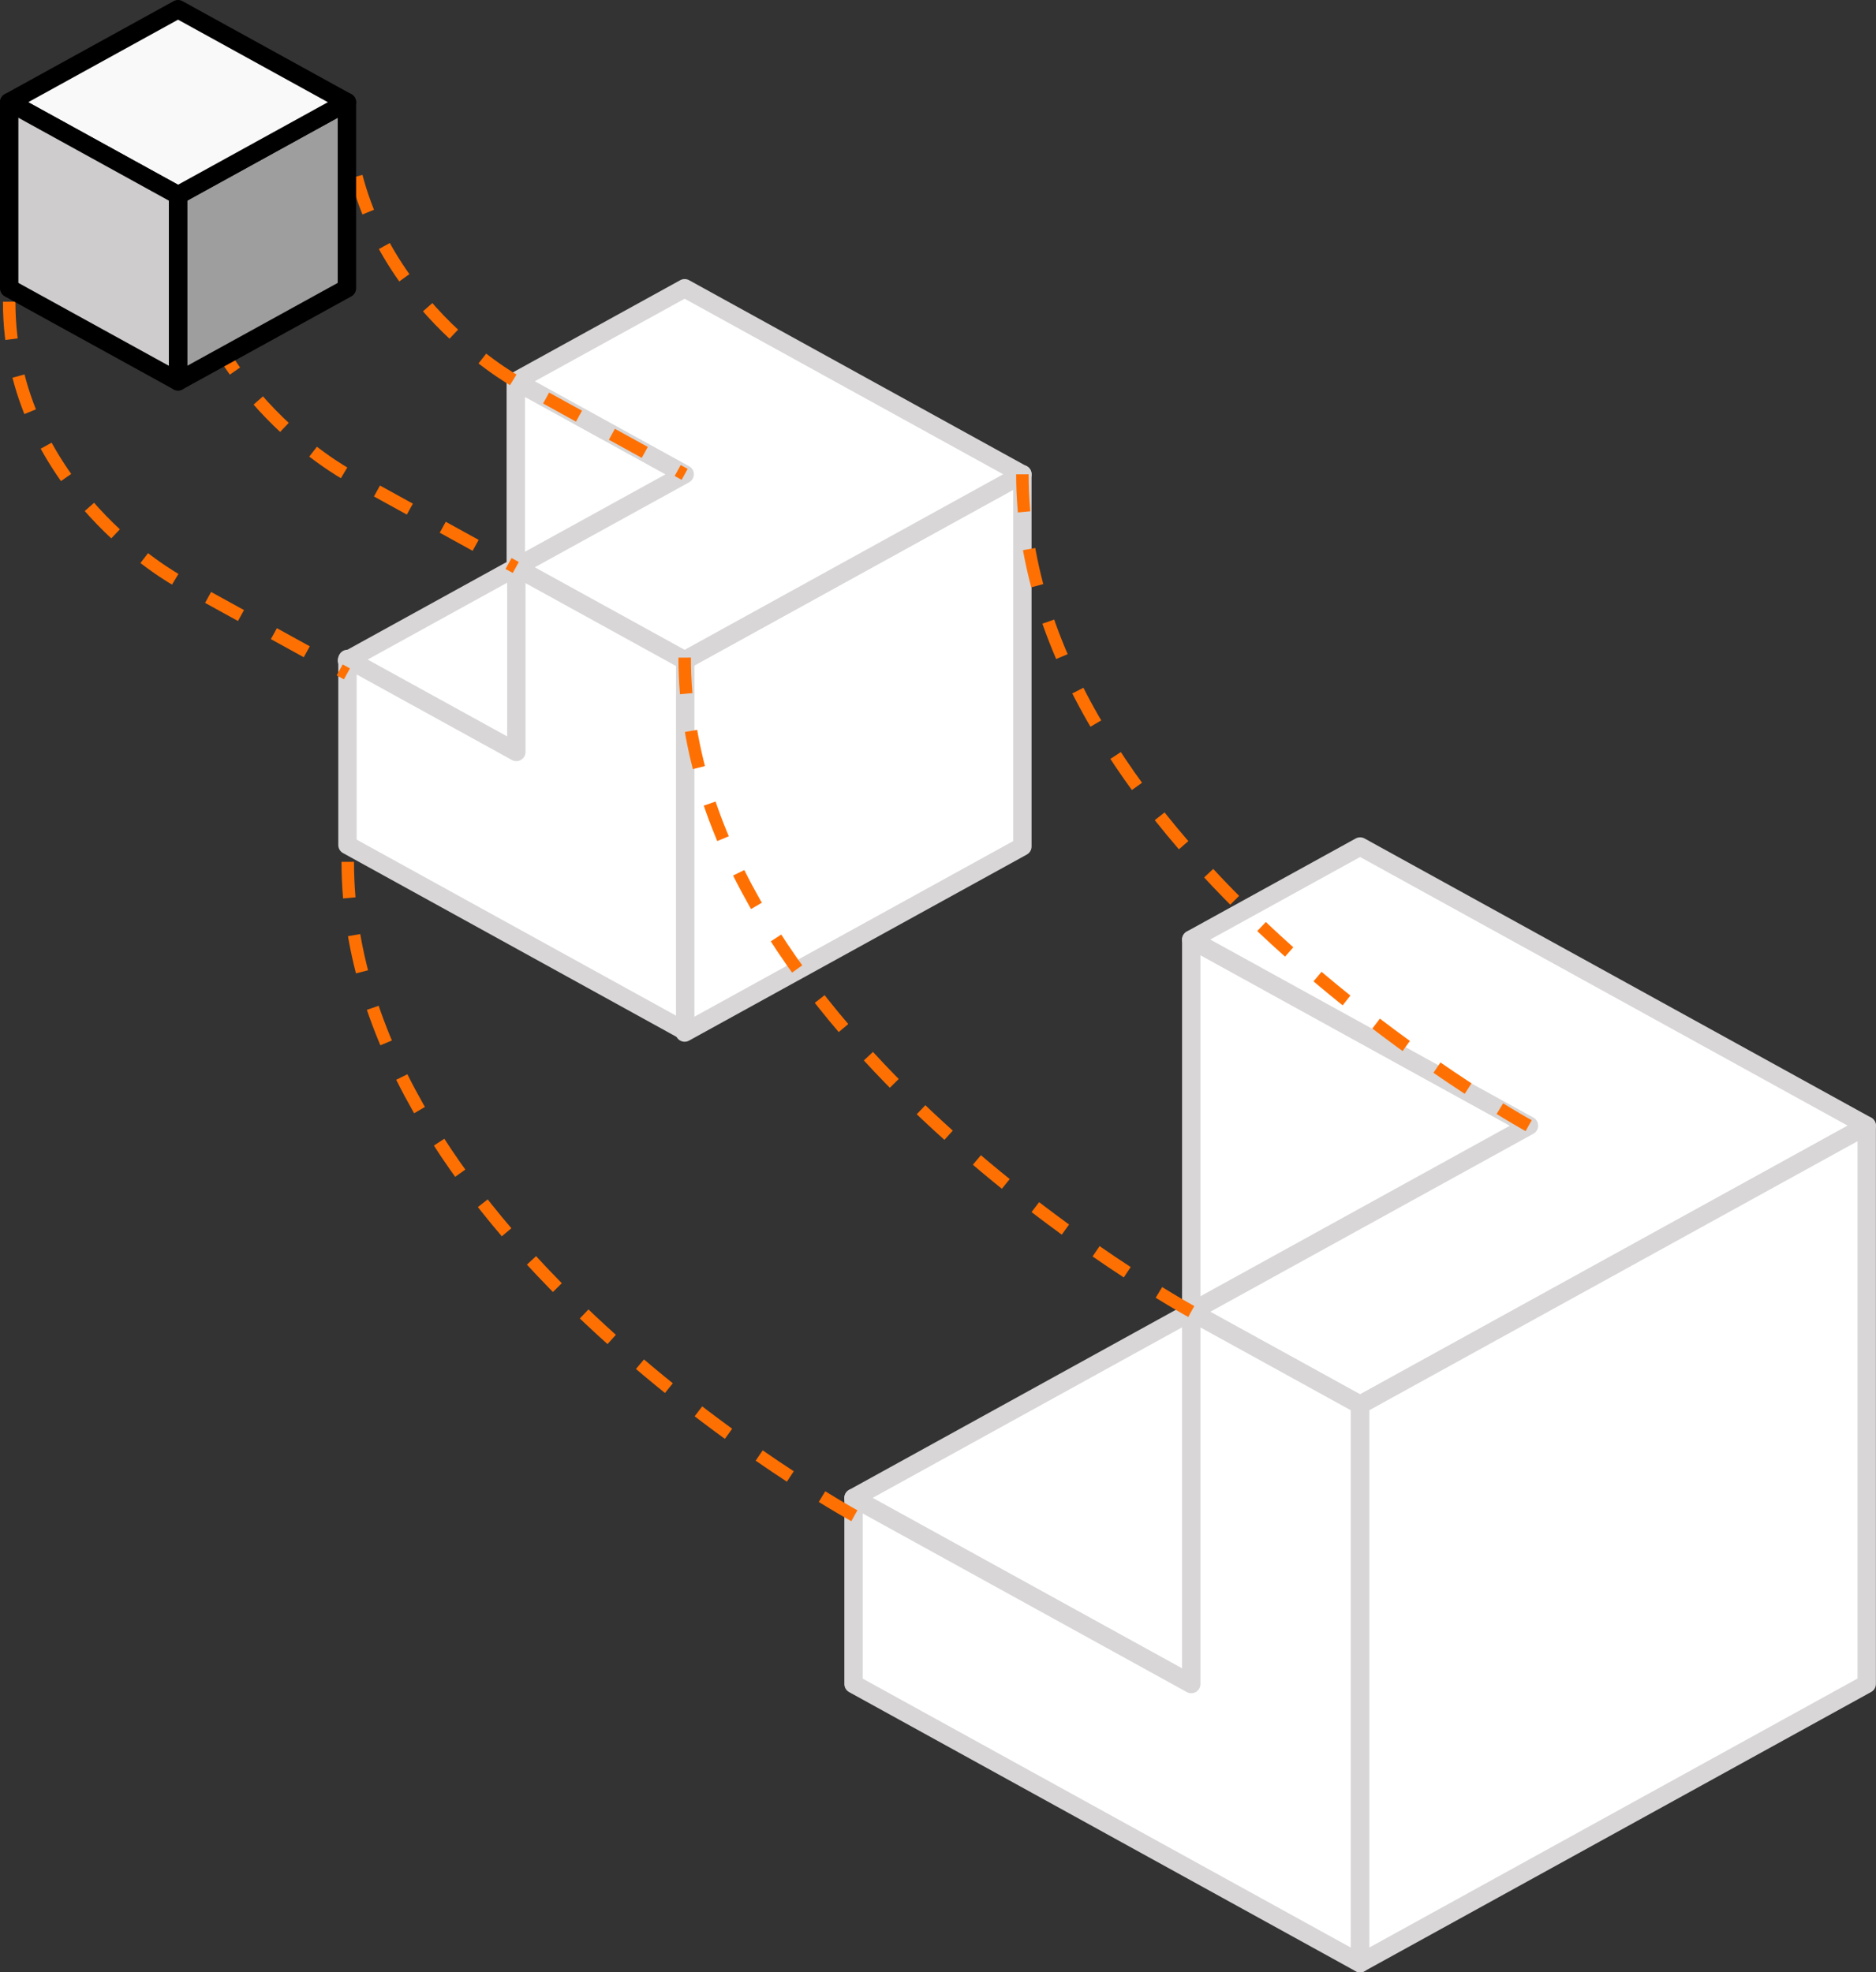<?xml version="1.0" encoding="UTF-8"?>
<svg xmlns="http://www.w3.org/2000/svg" viewBox="0 0 204.3 214.79">
  <rect x="0" y="0" width="204.3" height="214.79" fill="#333333" stroke="none"/>
  <defs>
    <style>
      .cls-1 {
        fill: #f9f9f9;
      }

      .cls-1, .cls-2, .cls-3 {
        stroke: #000;
      }

      .cls-1, .cls-2, .cls-3, .cls-4 {
        stroke-linejoin: round;
        stroke-width: 2px;
      }

      .cls-5 {
        fill: none;
        mix-blend-mode: multiply;
        stroke: #ff7002;
        stroke-dasharray: 4.09 4.09 4.09 4.09 4.09 4.09;
        stroke-width: 1.36px;
      }

      .cls-2 {
        fill: #9e9e9e;
      }

      .cls-6 {
        isolation: isolate;
      }

      .cls-3 {
        fill: #cecccc;
      }

      .cls-4 {
        fill: #fff;
        stroke: #d8d6d6;
      }
    </style>
  </defs>
  <g class="cls-6">
    <g id="Capa_2" data-name="Capa 2">
      <g id="Layer_1" data-name="Layer 1">
        <g>
          <g>
            <path class="cls-4" d="M92.95,163.13l36.78-20.27s36.78,20.26,36.78,20.26l-36.78,20.27-36.78-20.26Z"/>
            <path class="cls-4" d="M129.73,142.86h0v-40.53s36.78,20.27,36.78,20.27v40.53l-36.78-20.27Z"/>
            <path class="cls-4" d="M129.73,142.86l18.39,10.13,55.17-30.4-55.17-30.4h0s-18.39,10.13-18.39,10.13l36.78,20.27-36.78,20.27Z"/>
            <path class="cls-4" d="M92.95,163.13v20.27h0l55.17,30.4v-60.8l-18.39-10.13v40.53l-36.78-20.27Z"/>
            <path class="cls-4" d="M148.12,213.79l55.17-30.4h0v-60.8l-55.17,30.4v60.8Z"/>
          </g>
          <g>
            <path class="cls-4" d="M111.34,51.66v40.53l-36.78,20.26v-40.53s36.78-20.27,36.78-20.27Z"/>
            <path class="cls-4" d="M37.78,71.93l18.39,10.13,18.39-10.13-18.39-10.13-18.39,10.13Z"/>
            <path class="cls-4" d="M56.17,41.53v20.27l18.39,10.13v-20.27l-18.39-10.13Z"/>
            <path class="cls-4" d="M56.23,61.62v20.27l-18.39-10.13v20.27l36.78,20.27v-40.53s-18.39-10.13-18.39-10.13Z"/>
            <path class="cls-4" d="M111.34,51.66l-36.78-20.27-18.39,10.13,18.39,10.13-18.39,10.13,18.39,10.13,36.78-20.27Z"/>
          </g>
          <path class="cls-5" d="M93.04,165.07s-55.17-30.26-55.17-71.21"/>
          <path class="cls-5" d="M129.73,142.83s-55.17-30.26-55.17-71.21M111.34,51.66c0,40.53,55.13,70.93,55.13,70.93"/>
          <path class="cls-5" d="M37.78,11.13c.03,20.25,18.39,30.4,18.39,30.4l18.39,10.13M19.39,21.27c0,20.43,18.39,30.4,18.39,30.4l18.39,10.13"/>
          <path class="cls-5" d="M1,32.86c0,20.43,18.39,30.4,18.39,30.4l18.39,10.13"/>
          <g>
            <path class="cls-2" d="M19.39,41.53l18.39-10.13V11.13l-18.39,10.13v20.27Z"/>
            <path class="cls-1" d="M37.78,11.13L19.39,1,1,11.13l18.39,10.13,18.39-10.13Z"/>
            <path class="cls-3" d="M1,11.13v20.27l18.39,10.13v-20.27L1,11.13Z"/>
          </g>
        </g>
      </g>
    </g>
  </g>
</svg>